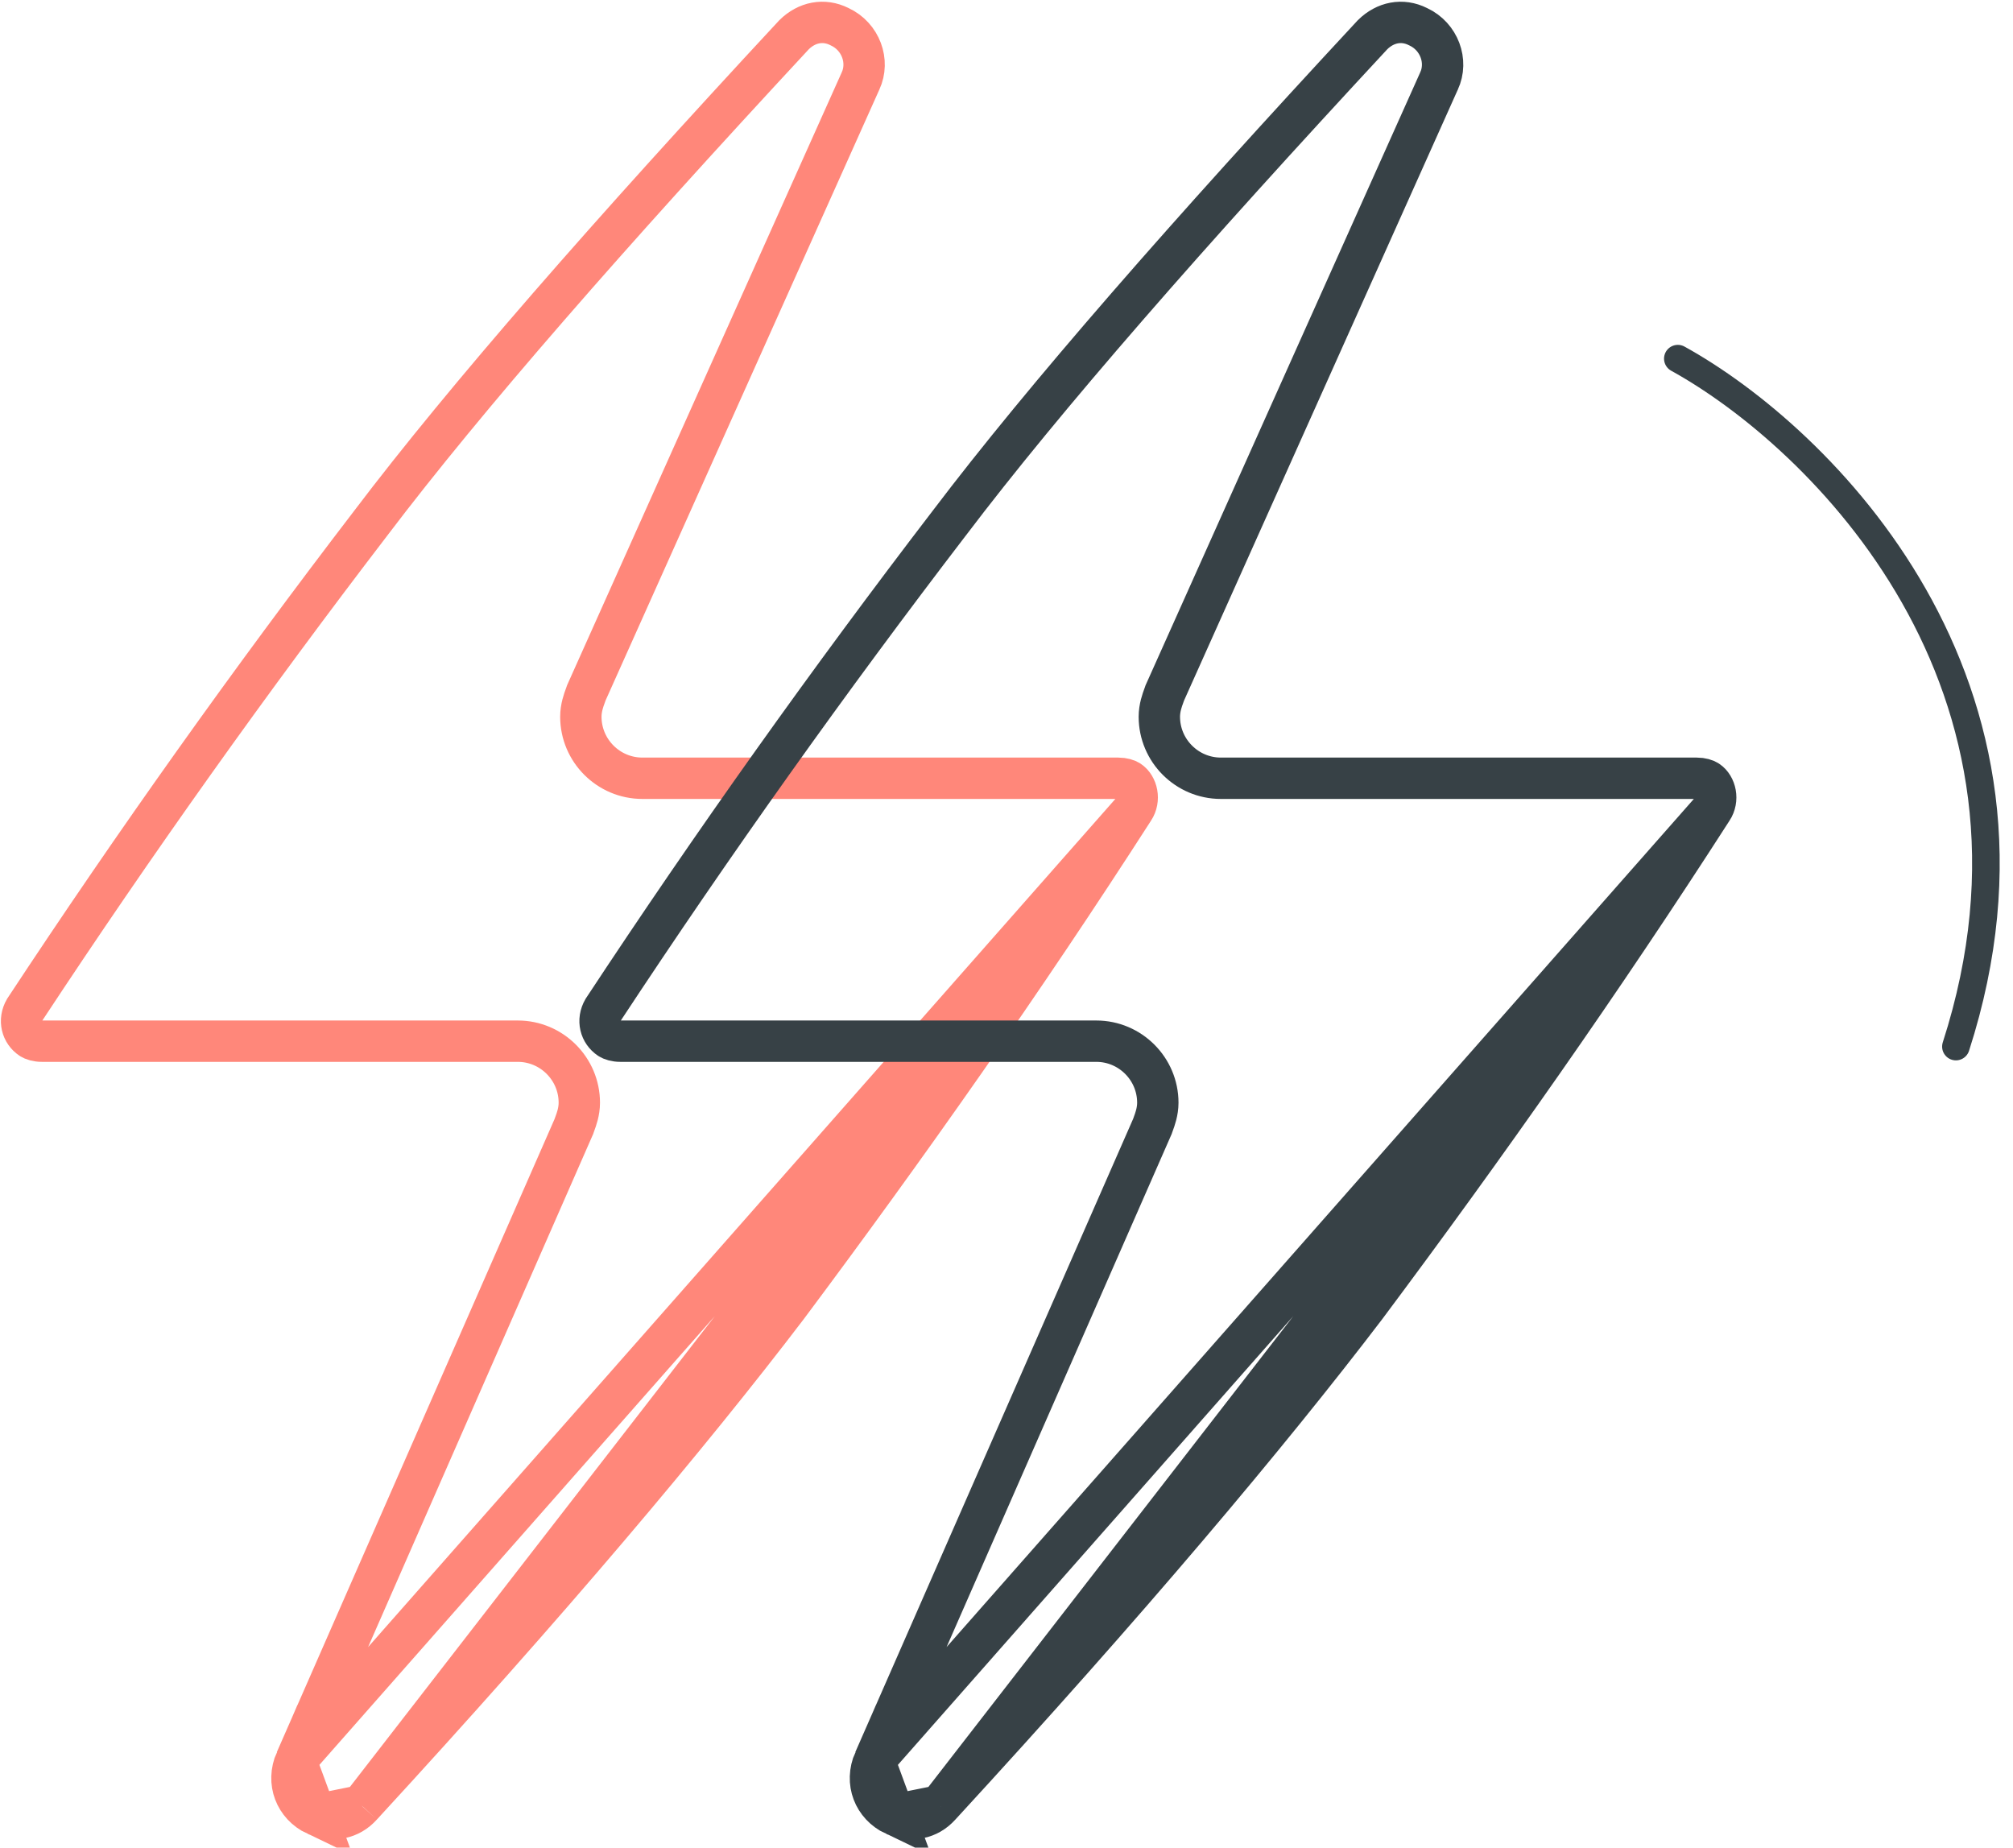 <svg width="146" height="134" viewBox="0 0 146 134" fill="none" xmlns="http://www.w3.org/2000/svg">
<path d="M82.216 58.714L82.223 58.704C82.697 57.993 82.476 57.022 81.898 56.637C81.755 56.541 81.471 56.444 81.101 56.444H46.59C44.133 56.444 42.128 54.44 42.128 51.982C42.128 51.335 42.337 50.769 42.451 50.462C42.471 50.407 42.489 50.36 42.501 50.323L42.525 50.252L42.555 50.184L62.403 5.897L62.407 5.887L62.412 5.877C63.082 4.441 62.422 2.649 60.915 1.946L60.897 1.937L60.879 1.928C59.748 1.362 58.517 1.606 57.593 2.518C44.131 17.015 33.812 28.812 26.901 37.929L26.897 37.935C18.186 49.303 9.771 61.112 1.799 73.217C1.341 74.005 1.587 74.881 2.247 75.321C2.39 75.416 2.675 75.513 3.045 75.513H37.555C40.013 75.513 42.017 77.518 42.017 79.976C42.017 80.623 41.808 81.189 41.694 81.496C41.674 81.551 41.657 81.598 41.644 81.635L41.623 81.7L41.595 81.763L21.452 127.677L82.216 58.714ZM82.216 58.714L82.209 58.725M82.216 58.714L82.209 58.725M82.209 58.725C74.234 71.13 65.814 83.096 57.093 94.773C50.02 104.056 39.834 116.163 26.231 130.948L26.226 130.954M82.209 58.725L26.226 130.954M26.226 130.954L26.22 130.96M26.226 130.954L26.22 130.96M26.22 130.96C25.372 131.903 24.16 132.139 22.906 131.628M26.22 130.96L22.906 131.628M22.906 131.628C21.423 130.92 20.755 129.273 21.451 127.679L22.906 131.628Z" stroke="#FF877A" stroke-width="3"/>
<path d="M124.173 58.714L124.18 58.704C124.654 57.993 124.433 57.022 123.855 56.637C123.712 56.541 123.428 56.444 123.058 56.444H88.547C86.09 56.444 84.085 54.44 84.085 51.982C84.085 51.335 84.295 50.769 84.408 50.462C84.429 50.407 84.446 50.36 84.458 50.323L84.482 50.252L84.513 50.184L104.36 5.897L104.365 5.887L104.369 5.877C105.04 4.441 104.379 2.649 102.873 1.946L102.854 1.937L102.836 1.928C101.705 1.362 100.475 1.606 99.55 2.518C86.089 17.015 75.769 28.812 68.859 37.929L68.854 37.935C60.144 49.303 51.729 61.112 43.756 73.217C43.298 74.005 43.544 74.881 44.205 75.321C44.348 75.416 44.632 75.513 45.002 75.513H79.513C81.97 75.513 83.975 77.518 83.975 79.976C83.975 80.623 83.765 81.189 83.652 81.496C83.631 81.551 83.614 81.598 83.602 81.635L83.58 81.7L83.552 81.763L63.409 127.677L124.173 58.714ZM124.173 58.714L124.166 58.725M124.173 58.714L124.166 58.725M124.166 58.725C116.192 71.13 107.771 83.096 99.051 94.773C91.978 104.056 81.791 116.163 68.189 130.948L68.183 130.954M124.166 58.725L68.183 130.954M68.183 130.954L68.178 130.96M68.183 130.954L68.178 130.96M68.178 130.96C67.329 131.903 66.117 132.139 64.863 131.628M68.178 130.96L64.863 131.628M64.863 131.628C63.38 130.92 62.712 129.273 63.409 127.679L64.863 131.628Z" stroke="#374146" stroke-width="3"/>
<path d="M121.69 26.011C131.951 31.672 150.352 49.577 141.859 75.904" stroke="#374146" stroke-width="2" stroke-linecap="round" stroke-linejoin="round"/>
</svg>
